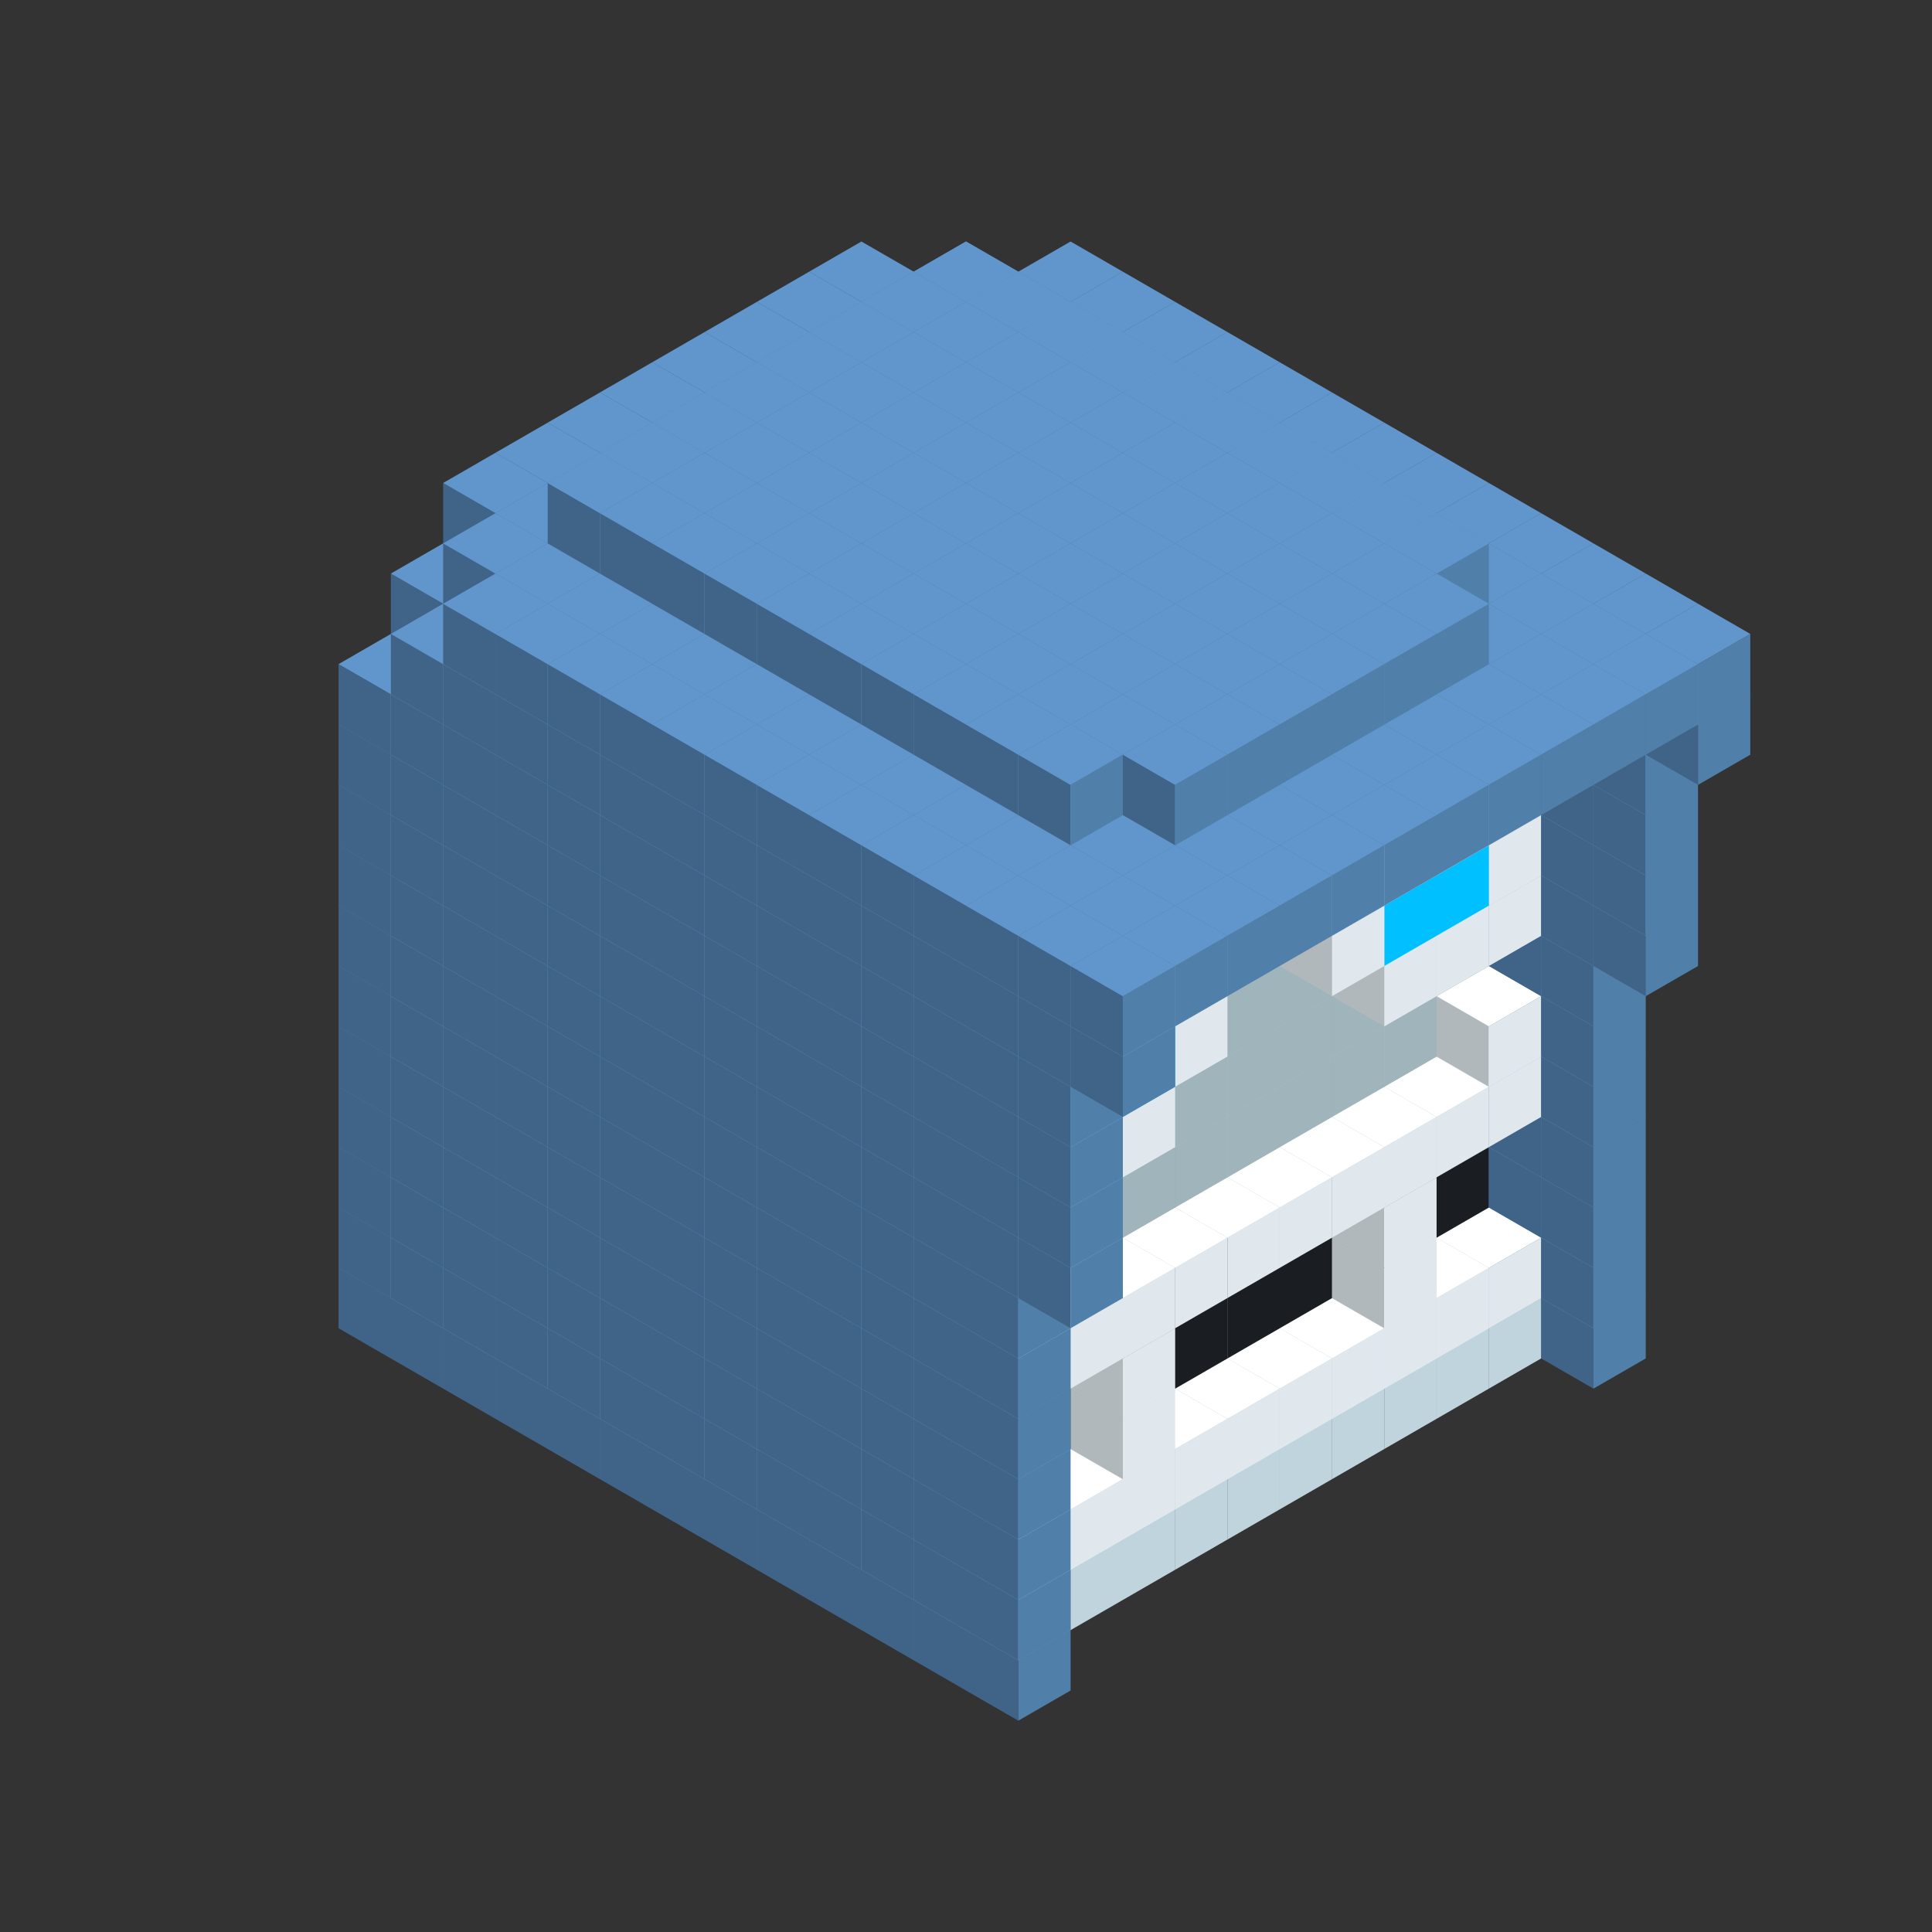 
<svg width='600' height='600' viewBox='4436371 5550000 3200000 3200000' xmlns='http://www.w3.org/2000/svg' xmlns:xlink='http://www.w3.org/1999/xlink'>
<rect x="4436371" y="5550000" width="3200000" height="3200000" fill="#333333" stroke="none"/>
<use xlink:href='#v-0x000001ac-6' transform='translate(1936371,3050000)'/>
<use xlink:href='#v-0x000001ac-6' transform='translate(983738,3600000)'/>
<use xlink:href='#v-0x000001ac-6' transform='translate(2022974,3100000)'/>
<use xlink:href='#v-0x000001ac-6' transform='translate(1070341,3650000)'/>
<use xlink:href='#v-0x000001ac-6' transform='translate(2109577,3150000)'/>
<use xlink:href='#v-0x000001ac-6' transform='translate(1156944,3700000)'/>
<use xlink:href='#v-0x000001ac-6' transform='translate(2196180,3200000)'/>
<use xlink:href='#v-0x000001ac-6' transform='translate(1243547,3750000)'/>
<use xlink:href='#v-0x000001ac-6' transform='translate(2282783,3250000)'/>
<use xlink:href='#v-0x000001ac-6' transform='translate(1330150,3800000)'/>
<use xlink:href='#v-0x000001ac-6' transform='translate(2369386,3300000)'/>
<use xlink:href='#v-0x000001ac-6' transform='translate(1416753,3850000)'/>
<use xlink:href='#v-0x000001ac-6' transform='translate(2455989,3350000)'/>
<use xlink:href='#v-0x000001ac-6' transform='translate(1503356,3900000)'/>
<use xlink:href='#v-0x000001ac-6' transform='translate(2542592,3400000)'/>
<use xlink:href='#v-0x000001ac-6' transform='translate(1589959,3950000)'/>
<use xlink:href='#v-0x000001ac-6' transform='translate(2629195,3450000)'/>
<use xlink:href='#v-0x000001ac-6' transform='translate(1676562,4000000)'/>
<use xlink:href='#v-0x000001ac-6' transform='translate(2715798,3500000)'/>
<use xlink:href='#v-0x000001ac-6' transform='translate(1763165,4050000)'/>
<use xlink:href='#v-0x000001ac-6' transform='translate(2802401,3550000)'/>
<use xlink:href='#v-0x000001ac-6' transform='translate(1849768,4100000)'/>
<use xlink:href='#v-0x000001ac-6' transform='translate(2889004,3600000)'/>
<use xlink:href='#v-0x000001ac-4' transform='translate(2802401,3650000)'/>
<use xlink:href='#v-0x000001ac-4' transform='translate(2715798,3700000)'/>
<use xlink:href='#v-0x000001ac-4' transform='translate(2629195,3750000)'/>
<use xlink:href='#v-0x000001ac-4' transform='translate(2542592,3800000)'/>
<use xlink:href='#v-0x000001ac-4' transform='translate(2455989,3850000)'/>
<use xlink:href='#v-0x000001ac-4' transform='translate(2369386,3900000)'/>
<use xlink:href='#v-0x000001ac-4' transform='translate(2282783,3950000)'/>
<use xlink:href='#v-0x000001ac-4' transform='translate(2196180,4000000)'/>
<use xlink:href='#v-0x000001ac-4' transform='translate(2109577,4050000)'/>
<use xlink:href='#v-0x000001ac-4' transform='translate(2022974,4100000)'/>
<use xlink:href='#v-0x000001ac-6' transform='translate(1936371,4150000)'/>
<use xlink:href='#v-0x000001ac-6' transform='translate(2975607,3650000)'/>
<use xlink:href='#v-0x000001ac-6' transform='translate(2022974,4200000)'/>
<use xlink:href='#v-0x000001ac-6' transform='translate(1936371,2950000)'/>
<use xlink:href='#v-0x000001ac-6' transform='translate(983738,3500000)'/>
<use xlink:href='#v-0x000001ac-6' transform='translate(2022974,3000000)'/>
<use xlink:href='#v-0x000001ac-6' transform='translate(1070341,3550000)'/>
<use xlink:href='#v-0x000001ac-6' transform='translate(2109577,3050000)'/>
<use xlink:href='#v-0x000001ac-6' transform='translate(1156944,3600000)'/>
<use xlink:href='#v-0x000001ac-6' transform='translate(2196180,3100000)'/>
<use xlink:href='#v-0x000001ac-6' transform='translate(1243547,3650000)'/>
<use xlink:href='#v-0x000001ac-6' transform='translate(2282783,3150000)'/>
<use xlink:href='#v-0x000001ac-6' transform='translate(1330150,3700000)'/>
<use xlink:href='#v-0x000001ac-6' transform='translate(2369386,3200000)'/>
<use xlink:href='#v-0x000001ac-6' transform='translate(1416753,3750000)'/>
<use xlink:href='#v-0x000001ac-6' transform='translate(2455989,3250000)'/>
<use xlink:href='#v-0x000001ac-6' transform='translate(1503356,3800000)'/>
<use xlink:href='#v-0x000001ac-6' transform='translate(2542592,3300000)'/>
<use xlink:href='#v-0x000001ac-6' transform='translate(1589959,3850000)'/>
<use xlink:href='#v-0x000001ac-6' transform='translate(2629195,3350000)'/>
<use xlink:href='#v-0x000001ac-6' transform='translate(1676562,3900000)'/>
<use xlink:href='#v-0x000001ac-6' transform='translate(2715798,3400000)'/>
<use xlink:href='#v-0x000001ac-6' transform='translate(1763165,3950000)'/>
<use xlink:href='#v-0x000001ac-6' transform='translate(2802401,3450000)'/>
<use xlink:href='#v-0x000001ac-2' transform='translate(2715798,3500000)'/>
<use xlink:href='#v-0x000001ac-2' transform='translate(2629195,3550000)'/>
<use xlink:href='#v-0x000001ac-2' transform='translate(2542592,3600000)'/>
<use xlink:href='#v-0x000001ac-2' transform='translate(2455989,3650000)'/>
<use xlink:href='#v-0x000001ac-2' transform='translate(2369386,3700000)'/>
<use xlink:href='#v-0x000001ac-2' transform='translate(2282783,3750000)'/>
<use xlink:href='#v-0x000001ac-2' transform='translate(2196180,3800000)'/>
<use xlink:href='#v-0x000001ac-2' transform='translate(2109577,3850000)'/>
<use xlink:href='#v-0x000001ac-2' transform='translate(2022974,3900000)'/>
<use xlink:href='#v-0x000001ac-2' transform='translate(1936371,3950000)'/>
<use xlink:href='#v-0x000001ac-6' transform='translate(1849768,4000000)'/>
<use xlink:href='#v-0x000001ac-6' transform='translate(2889004,3500000)'/>
<use xlink:href='#v-0x000001ac-1' transform='translate(2802401,3550000)'/>
<use xlink:href='#v-0x000001ac-1' transform='translate(2715798,3600000)'/>
<use xlink:href='#v-0x000001ac-1' transform='translate(2629195,3650000)'/>
<use xlink:href='#v-0x000001ac-1' transform='translate(2542592,3700000)'/>
<use xlink:href='#v-0x000001ac-1' transform='translate(2455989,3750000)'/>
<use xlink:href='#v-0x000001ac-1' transform='translate(2369386,3800000)'/>
<use xlink:href='#v-0x000001ac-1' transform='translate(2282783,3850000)'/>
<use xlink:href='#v-0x000001ac-1' transform='translate(2196180,3900000)'/>
<use xlink:href='#v-0x000001ac-1' transform='translate(2109577,3950000)'/>
<use xlink:href='#v-0x000001ac-1' transform='translate(2022974,4000000)'/>
<use xlink:href='#v-0x000001ac-6' transform='translate(1936371,4050000)'/>
<use xlink:href='#v-0x000001ac-6' transform='translate(2975607,3550000)'/>
<use xlink:href='#v-0x000001ac-6' transform='translate(2022974,4100000)'/>
<use xlink:href='#v-0x000001ac-6' transform='translate(1936371,2850000)'/>
<use xlink:href='#v-0x000001ac-6' transform='translate(983738,3400000)'/>
<use xlink:href='#v-0x000001ac-6' transform='translate(2022974,2900000)'/>
<use xlink:href='#v-0x000001ac-6' transform='translate(1070341,3450000)'/>
<use xlink:href='#v-0x000001ac-6' transform='translate(2109577,2950000)'/>
<use xlink:href='#v-0x000001ac-2' transform='translate(1243547,3450000)'/>
<use xlink:href='#v-0x000001ac-6' transform='translate(1156944,3500000)'/>
<use xlink:href='#v-0x000001ac-6' transform='translate(2196180,3000000)'/>
<use xlink:href='#v-0x000001ac-2' transform='translate(1330150,3500000)'/>
<use xlink:href='#v-0x000001ac-6' transform='translate(1243547,3550000)'/>
<use xlink:href='#v-0x000001ac-6' transform='translate(2282783,3050000)'/>
<use xlink:href='#v-0x000001ac-2' transform='translate(1416753,3550000)'/>
<use xlink:href='#v-0x000001ac-6' transform='translate(1330150,3600000)'/>
<use xlink:href='#v-0x000001ac-6' transform='translate(2369386,3100000)'/>
<use xlink:href='#v-0x000001ac-2' transform='translate(1503356,3600000)'/>
<use xlink:href='#v-0x000001ac-6' transform='translate(1416753,3650000)'/>
<use xlink:href='#v-0x000001ac-6' transform='translate(2455989,3150000)'/>
<use xlink:href='#v-0x000001ac-2' transform='translate(1589959,3650000)'/>
<use xlink:href='#v-0x000001ac-6' transform='translate(1503356,3700000)'/>
<use xlink:href='#v-0x000001ac-6' transform='translate(2542592,3200000)'/>
<use xlink:href='#v-0x000001ac-2' transform='translate(1676562,3700000)'/>
<use xlink:href='#v-0x000001ac-6' transform='translate(1589959,3750000)'/>
<use xlink:href='#v-0x000001ac-6' transform='translate(2629195,3250000)'/>
<use xlink:href='#v-0x000001ac-2' transform='translate(1763165,3750000)'/>
<use xlink:href='#v-0x000001ac-6' transform='translate(1676562,3800000)'/>
<use xlink:href='#v-0x000001ac-6' transform='translate(2715798,3300000)'/>
<use xlink:href='#v-0x000001ac-2' transform='translate(1849768,3800000)'/>
<use xlink:href='#v-0x000001ac-6' transform='translate(1763165,3850000)'/>
<use xlink:href='#v-0x000001ac-6' transform='translate(2802401,3350000)'/>
<use xlink:href='#v-0x000001ac-5' transform='translate(2715798,3400000)'/>
<use xlink:href='#v-0x000001ac-5' transform='translate(2629195,3450000)'/>
<use xlink:href='#v-0x000001ac-5' transform='translate(2542592,3500000)'/>
<use xlink:href='#v-0x000001ac-5' transform='translate(2455989,3550000)'/>
<use xlink:href='#v-0x000001ac-5' transform='translate(2369386,3600000)'/>
<use xlink:href='#v-0x000001ac-5' transform='translate(2282783,3650000)'/>
<use xlink:href='#v-0x000001ac-5' transform='translate(2196180,3700000)'/>
<use xlink:href='#v-0x000001ac-5' transform='translate(2109577,3750000)'/>
<use xlink:href='#v-0x000001ac-5' transform='translate(2022974,3800000)'/>
<use xlink:href='#v-0x000001ac-5' transform='translate(1936371,3850000)'/>
<use xlink:href='#v-0x000001ac-6' transform='translate(1849768,3900000)'/>
<use xlink:href='#v-0x000001ac-6' transform='translate(2889004,3400000)'/>
<use xlink:href='#v-0x000001ac-1' transform='translate(2629195,3550000)'/>
<use xlink:href='#v-0x000001ac-1' transform='translate(2196180,3800000)'/>
<use xlink:href='#v-0x000001ac-6' transform='translate(1936371,3950000)'/>
<use xlink:href='#v-0x000001ac-6' transform='translate(2975607,3450000)'/>
<use xlink:href='#v-0x000001ac-6' transform='translate(2022974,4000000)'/>
<use xlink:href='#v-0x000001ac-6' transform='translate(1936371,2750000)'/>
<use xlink:href='#v-0x000001ac-6' transform='translate(983738,3300000)'/>
<use xlink:href='#v-0x000001ac-6' transform='translate(2022974,2800000)'/>
<use xlink:href='#v-0x000001ac-6' transform='translate(1070341,3350000)'/>
<use xlink:href='#v-0x000001ac-6' transform='translate(2109577,2850000)'/>
<use xlink:href='#v-0x000001ac-2' transform='translate(1243547,3350000)'/>
<use xlink:href='#v-0x000001ac-6' transform='translate(1156944,3400000)'/>
<use xlink:href='#v-0x000001ac-6' transform='translate(2196180,2900000)'/>
<use xlink:href='#v-0x000001ac-2' transform='translate(1330150,3400000)'/>
<use xlink:href='#v-0x000001ac-6' transform='translate(1243547,3450000)'/>
<use xlink:href='#v-0x000001ac-6' transform='translate(2282783,2950000)'/>
<use xlink:href='#v-0x000001ac-2' transform='translate(1416753,3450000)'/>
<use xlink:href='#v-0x000001ac-6' transform='translate(1330150,3500000)'/>
<use xlink:href='#v-0x000001ac-6' transform='translate(2369386,3000000)'/>
<use xlink:href='#v-0x000001ac-2' transform='translate(1503356,3500000)'/>
<use xlink:href='#v-0x000001ac-6' transform='translate(1416753,3550000)'/>
<use xlink:href='#v-0x000001ac-6' transform='translate(2455989,3050000)'/>
<use xlink:href='#v-0x000001ac-2' transform='translate(1589959,3550000)'/>
<use xlink:href='#v-0x000001ac-6' transform='translate(1503356,3600000)'/>
<use xlink:href='#v-0x000001ac-6' transform='translate(2542592,3100000)'/>
<use xlink:href='#v-0x000001ac-2' transform='translate(1676562,3600000)'/>
<use xlink:href='#v-0x000001ac-6' transform='translate(1589959,3650000)'/>
<use xlink:href='#v-0x000001ac-6' transform='translate(2629195,3150000)'/>
<use xlink:href='#v-0x000001ac-2' transform='translate(1763165,3650000)'/>
<use xlink:href='#v-0x000001ac-6' transform='translate(1676562,3700000)'/>
<use xlink:href='#v-0x000001ac-6' transform='translate(2715798,3200000)'/>
<use xlink:href='#v-0x000001ac-2' transform='translate(1849768,3700000)'/>
<use xlink:href='#v-0x000001ac-6' transform='translate(1763165,3750000)'/>
<use xlink:href='#v-0x000001ac-6' transform='translate(2802401,3250000)'/>
<use xlink:href='#v-0x000001ac-5' transform='translate(2715798,3300000)'/>
<use xlink:href='#v-0x000001ac-5' transform='translate(2629195,3350000)'/>
<use xlink:href='#v-0x000001ac-5' transform='translate(2542592,3400000)'/>
<use xlink:href='#v-0x000001ac-5' transform='translate(2455989,3450000)'/>
<use xlink:href='#v-0x000001ac-5' transform='translate(2369386,3500000)'/>
<use xlink:href='#v-0x000001ac-5' transform='translate(2282783,3550000)'/>
<use xlink:href='#v-0x000001ac-5' transform='translate(2196180,3600000)'/>
<use xlink:href='#v-0x000001ac-5' transform='translate(2109577,3650000)'/>
<use xlink:href='#v-0x000001ac-5' transform='translate(2022974,3700000)'/>
<use xlink:href='#v-0x000001ac-5' transform='translate(1936371,3750000)'/>
<use xlink:href='#v-0x000001ac-6' transform='translate(1849768,3800000)'/>
<use xlink:href='#v-0x000001ac-6' transform='translate(2889004,3300000)'/>
<use xlink:href='#v-0x000001ac-1' transform='translate(2629195,3450000)'/>
<use xlink:href='#v-0x000001ac-1' transform='translate(2196180,3700000)'/>
<use xlink:href='#v-0x000001ac-6' transform='translate(1936371,3850000)'/>
<use xlink:href='#v-0x000001ac-6' transform='translate(2975607,3350000)'/>
<use xlink:href='#v-0x000001ac-6' transform='translate(2022974,3900000)'/>
<use xlink:href='#v-0x000001ac-6' transform='translate(1936371,2650000)'/>
<use xlink:href='#v-0x000001ac-6' transform='translate(983738,3200000)'/>
<use xlink:href='#v-0x000001ac-6' transform='translate(2022974,2700000)'/>
<use xlink:href='#v-0x000001ac-6' transform='translate(1070341,3250000)'/>
<use xlink:href='#v-0x000001ac-6' transform='translate(2109577,2750000)'/>
<use xlink:href='#v-0x000001ac-2' transform='translate(1243547,3250000)'/>
<use xlink:href='#v-0x000001ac-6' transform='translate(1156944,3300000)'/>
<use xlink:href='#v-0x000001ac-6' transform='translate(2196180,2800000)'/>
<use xlink:href='#v-0x000001ac-2' transform='translate(1330150,3300000)'/>
<use xlink:href='#v-0x000001ac-6' transform='translate(1243547,3350000)'/>
<use xlink:href='#v-0x000001ac-6' transform='translate(2282783,2850000)'/>
<use xlink:href='#v-0x000001ac-2' transform='translate(1416753,3350000)'/>
<use xlink:href='#v-0x000001ac-6' transform='translate(1330150,3400000)'/>
<use xlink:href='#v-0x000001ac-6' transform='translate(2369386,2900000)'/>
<use xlink:href='#v-0x000001ac-2' transform='translate(1503356,3400000)'/>
<use xlink:href='#v-0x000001ac-6' transform='translate(1416753,3450000)'/>
<use xlink:href='#v-0x000001ac-6' transform='translate(2455989,2950000)'/>
<use xlink:href='#v-0x000001ac-2' transform='translate(1589959,3450000)'/>
<use xlink:href='#v-0x000001ac-6' transform='translate(1503356,3500000)'/>
<use xlink:href='#v-0x000001ac-6' transform='translate(2542592,3000000)'/>
<use xlink:href='#v-0x000001ac-2' transform='translate(1676562,3500000)'/>
<use xlink:href='#v-0x000001ac-6' transform='translate(1589959,3550000)'/>
<use xlink:href='#v-0x000001ac-6' transform='translate(2629195,3050000)'/>
<use xlink:href='#v-0x000001ac-2' transform='translate(1763165,3550000)'/>
<use xlink:href='#v-0x000001ac-6' transform='translate(1676562,3600000)'/>
<use xlink:href='#v-0x000001ac-6' transform='translate(2715798,3100000)'/>
<use xlink:href='#v-0x000001ac-2' transform='translate(1849768,3600000)'/>
<use xlink:href='#v-0x000001ac-6' transform='translate(1763165,3650000)'/>
<use xlink:href='#v-0x000001ac-6' transform='translate(2802401,3150000)'/>
<use xlink:href='#v-0x000001ac-2' transform='translate(2715798,3200000)'/>
<use xlink:href='#v-0x000001ac-2' transform='translate(2629195,3250000)'/>
<use xlink:href='#v-0x000001ac-2' transform='translate(2542592,3300000)'/>
<use xlink:href='#v-0x000001ac-2' transform='translate(2455989,3350000)'/>
<use xlink:href='#v-0x000001ac-2' transform='translate(2369386,3400000)'/>
<use xlink:href='#v-0x000001ac-2' transform='translate(2282783,3450000)'/>
<use xlink:href='#v-0x000001ac-2' transform='translate(2196180,3500000)'/>
<use xlink:href='#v-0x000001ac-2' transform='translate(2109577,3550000)'/>
<use xlink:href='#v-0x000001ac-2' transform='translate(2022974,3600000)'/>
<use xlink:href='#v-0x000001ac-2' transform='translate(1936371,3650000)'/>
<use xlink:href='#v-0x000001ac-6' transform='translate(1849768,3700000)'/>
<use xlink:href='#v-0x000001ac-6' transform='translate(2889004,3200000)'/>
<use xlink:href='#v-0x000001ac-1' transform='translate(2802401,3250000)'/>
<use xlink:href='#v-0x000001ac-1' transform='translate(2715798,3300000)'/>
<use xlink:href='#v-0x000001ac-1' transform='translate(2629195,3350000)'/>
<use xlink:href='#v-0x000001ac-1' transform='translate(2542592,3400000)'/>
<use xlink:href='#v-0x000001ac-1' transform='translate(2455989,3450000)'/>
<use xlink:href='#v-0x000001ac-1' transform='translate(2369386,3500000)'/>
<use xlink:href='#v-0x000001ac-1' transform='translate(2282783,3550000)'/>
<use xlink:href='#v-0x000001ac-1' transform='translate(2196180,3600000)'/>
<use xlink:href='#v-0x000001ac-1' transform='translate(2109577,3650000)'/>
<use xlink:href='#v-0x000001ac-1' transform='translate(2022974,3700000)'/>
<use xlink:href='#v-0x000001ac-6' transform='translate(1936371,3750000)'/>
<use xlink:href='#v-0x000001ac-6' transform='translate(2975607,3250000)'/>
<use xlink:href='#v-0x000001ac-6' transform='translate(2022974,3800000)'/>
<use xlink:href='#v-0x000001ac-6' transform='translate(1936371,2550000)'/>
<use xlink:href='#v-0x000001ac-6' transform='translate(983738,3100000)'/>
<use xlink:href='#v-0x000001ac-6' transform='translate(2022974,2600000)'/>
<use xlink:href='#v-0x000001ac-6' transform='translate(1070341,3150000)'/>
<use xlink:href='#v-0x000001ac-6' transform='translate(2109577,2650000)'/>
<use xlink:href='#v-0x000001ac-2' transform='translate(1243547,3150000)'/>
<use xlink:href='#v-0x000001ac-6' transform='translate(1156944,3200000)'/>
<use xlink:href='#v-0x000001ac-6' transform='translate(2196180,2700000)'/>
<use xlink:href='#v-0x000001ac-2' transform='translate(1330150,3200000)'/>
<use xlink:href='#v-0x000001ac-6' transform='translate(1243547,3250000)'/>
<use xlink:href='#v-0x000001ac-6' transform='translate(2282783,2750000)'/>
<use xlink:href='#v-0x000001ac-2' transform='translate(1416753,3250000)'/>
<use xlink:href='#v-0x000001ac-6' transform='translate(1330150,3300000)'/>
<use xlink:href='#v-0x000001ac-6' transform='translate(2369386,2800000)'/>
<use xlink:href='#v-0x000001ac-2' transform='translate(1503356,3300000)'/>
<use xlink:href='#v-0x000001ac-6' transform='translate(1416753,3350000)'/>
<use xlink:href='#v-0x000001ac-6' transform='translate(2455989,2850000)'/>
<use xlink:href='#v-0x000001ac-2' transform='translate(1589959,3350000)'/>
<use xlink:href='#v-0x000001ac-6' transform='translate(1503356,3400000)'/>
<use xlink:href='#v-0x000001ac-6' transform='translate(2542592,2900000)'/>
<use xlink:href='#v-0x000001ac-2' transform='translate(1676562,3400000)'/>
<use xlink:href='#v-0x000001ac-6' transform='translate(1589959,3450000)'/>
<use xlink:href='#v-0x000001ac-6' transform='translate(2629195,2950000)'/>
<use xlink:href='#v-0x000001ac-2' transform='translate(1763165,3450000)'/>
<use xlink:href='#v-0x000001ac-6' transform='translate(1676562,3500000)'/>
<use xlink:href='#v-0x000001ac-6' transform='translate(2715798,3000000)'/>
<use xlink:href='#v-0x000001ac-2' transform='translate(1849768,3500000)'/>
<use xlink:href='#v-0x000001ac-6' transform='translate(1763165,3550000)'/>
<use xlink:href='#v-0x000001ac-6' transform='translate(2802401,3050000)'/>
<use xlink:href='#v-0x000001ac-2' transform='translate(2715798,3100000)'/>
<use xlink:href='#v-0x000001ac-2' transform='translate(2629195,3150000)'/>
<use xlink:href='#v-0x000001ac-2' transform='translate(2542592,3200000)'/>
<use xlink:href='#v-0x000001ac-2' transform='translate(2455989,3250000)'/>
<use xlink:href='#v-0x000001ac-2' transform='translate(2369386,3300000)'/>
<use xlink:href='#v-0x000001ac-2' transform='translate(2282783,3350000)'/>
<use xlink:href='#v-0x000001ac-2' transform='translate(2196180,3400000)'/>
<use xlink:href='#v-0x000001ac-2' transform='translate(2109577,3450000)'/>
<use xlink:href='#v-0x000001ac-2' transform='translate(2022974,3500000)'/>
<use xlink:href='#v-0x000001ac-2' transform='translate(1936371,3550000)'/>
<use xlink:href='#v-0x000001ac-6' transform='translate(1849768,3600000)'/>
<use xlink:href='#v-0x000001ac-6' transform='translate(2889004,3100000)'/>
<use xlink:href='#v-0x000001ac-1' transform='translate(2802401,3150000)'/>
<use xlink:href='#v-0x000001ac-1' transform='translate(2022974,3600000)'/>
<use xlink:href='#v-0x000001ac-6' transform='translate(1936371,3650000)'/>
<use xlink:href='#v-0x000001ac-6' transform='translate(2975607,3150000)'/>
<use xlink:href='#v-0x000001ac-6' transform='translate(2022974,3700000)'/>
<use xlink:href='#v-0x000001ac-6' transform='translate(1936371,2450000)'/>
<use xlink:href='#v-0x000001ac-6' transform='translate(983738,3000000)'/>
<use xlink:href='#v-0x000001ac-6' transform='translate(2022974,2500000)'/>
<use xlink:href='#v-0x000001ac-6' transform='translate(1070341,3050000)'/>
<use xlink:href='#v-0x000001ac-6' transform='translate(2109577,2550000)'/>
<use xlink:href='#v-0x000001ac-2' transform='translate(1243547,3050000)'/>
<use xlink:href='#v-0x000001ac-6' transform='translate(1156944,3100000)'/>
<use xlink:href='#v-0x000001ac-6' transform='translate(2196180,2600000)'/>
<use xlink:href='#v-0x000001ac-2' transform='translate(1330150,3100000)'/>
<use xlink:href='#v-0x000001ac-6' transform='translate(1243547,3150000)'/>
<use xlink:href='#v-0x000001ac-6' transform='translate(2282783,2650000)'/>
<use xlink:href='#v-0x000001ac-2' transform='translate(1416753,3150000)'/>
<use xlink:href='#v-0x000001ac-6' transform='translate(1330150,3200000)'/>
<use xlink:href='#v-0x000001ac-6' transform='translate(2369386,2700000)'/>
<use xlink:href='#v-0x000001ac-2' transform='translate(1503356,3200000)'/>
<use xlink:href='#v-0x000001ac-6' transform='translate(1416753,3250000)'/>
<use xlink:href='#v-0x000001ac-6' transform='translate(2455989,2750000)'/>
<use xlink:href='#v-0x000001ac-2' transform='translate(1589959,3250000)'/>
<use xlink:href='#v-0x000001ac-6' transform='translate(1503356,3300000)'/>
<use xlink:href='#v-0x000001ac-6' transform='translate(2542592,2800000)'/>
<use xlink:href='#v-0x000001ac-2' transform='translate(1676562,3300000)'/>
<use xlink:href='#v-0x000001ac-6' transform='translate(1589959,3350000)'/>
<use xlink:href='#v-0x000001ac-6' transform='translate(2629195,2850000)'/>
<use xlink:href='#v-0x000001ac-2' transform='translate(1763165,3350000)'/>
<use xlink:href='#v-0x000001ac-6' transform='translate(1676562,3400000)'/>
<use xlink:href='#v-0x000001ac-6' transform='translate(2715798,2900000)'/>
<use xlink:href='#v-0x000001ac-2' transform='translate(1849768,3400000)'/>
<use xlink:href='#v-0x000001ac-6' transform='translate(1763165,3450000)'/>
<use xlink:href='#v-0x000001ac-6' transform='translate(2802401,2950000)'/>
<use xlink:href='#v-0x000001ac-2' transform='translate(2715798,3000000)'/>
<use xlink:href='#v-0x000001ac-2' transform='translate(2629195,3050000)'/>
<use xlink:href='#v-0x000001ac-2' transform='translate(2542592,3100000)'/>
<use xlink:href='#v-0x000001ac-2' transform='translate(2455989,3150000)'/>
<use xlink:href='#v-0x000001ac-2' transform='translate(2369386,3200000)'/>
<use xlink:href='#v-0x000001ac-2' transform='translate(2282783,3250000)'/>
<use xlink:href='#v-0x000001ac-2' transform='translate(2196180,3300000)'/>
<use xlink:href='#v-0x000001ac-2' transform='translate(2109577,3350000)'/>
<use xlink:href='#v-0x000001ac-2' transform='translate(2022974,3400000)'/>
<use xlink:href='#v-0x000001ac-2' transform='translate(1936371,3450000)'/>
<use xlink:href='#v-0x000001ac-6' transform='translate(1849768,3500000)'/>
<use xlink:href='#v-0x000001ac-6' transform='translate(2889004,3000000)'/>
<use xlink:href='#v-0x000001ac-6' transform='translate(1936371,3550000)'/>
<use xlink:href='#v-0x000001ac-6' transform='translate(2975607,3050000)'/>
<use xlink:href='#v-0x000001ac-6' transform='translate(2022974,3600000)'/>
<use xlink:href='#v-0x000001ac-6' transform='translate(1936371,2350000)'/>
<use xlink:href='#v-0x000001ac-6' transform='translate(983738,2900000)'/>
<use xlink:href='#v-0x000001ac-6' transform='translate(2022974,2400000)'/>
<use xlink:href='#v-0x000001ac-6' transform='translate(1070341,2950000)'/>
<use xlink:href='#v-0x000001ac-6' transform='translate(2109577,2450000)'/>
<use xlink:href='#v-0x000001ac-2' transform='translate(1243547,2950000)'/>
<use xlink:href='#v-0x000001ac-6' transform='translate(1156944,3000000)'/>
<use xlink:href='#v-0x000001ac-6' transform='translate(2196180,2500000)'/>
<use xlink:href='#v-0x000001ac-2' transform='translate(1330150,3000000)'/>
<use xlink:href='#v-0x000001ac-6' transform='translate(1243547,3050000)'/>
<use xlink:href='#v-0x000001ac-6' transform='translate(2282783,2550000)'/>
<use xlink:href='#v-0x000001ac-2' transform='translate(1416753,3050000)'/>
<use xlink:href='#v-0x000001ac-6' transform='translate(1330150,3100000)'/>
<use xlink:href='#v-0x000001ac-6' transform='translate(2369386,2600000)'/>
<use xlink:href='#v-0x000001ac-2' transform='translate(1503356,3100000)'/>
<use xlink:href='#v-0x000001ac-6' transform='translate(1416753,3150000)'/>
<use xlink:href='#v-0x000001ac-6' transform='translate(2455989,2650000)'/>
<use xlink:href='#v-0x000001ac-2' transform='translate(1589959,3150000)'/>
<use xlink:href='#v-0x000001ac-6' transform='translate(1503356,3200000)'/>
<use xlink:href='#v-0x000001ac-6' transform='translate(2542592,2700000)'/>
<use xlink:href='#v-0x000001ac-2' transform='translate(1676562,3200000)'/>
<use xlink:href='#v-0x000001ac-6' transform='translate(1589959,3250000)'/>
<use xlink:href='#v-0x000001ac-6' transform='translate(2629195,2750000)'/>
<use xlink:href='#v-0x000001ac-2' transform='translate(1763165,3250000)'/>
<use xlink:href='#v-0x000001ac-6' transform='translate(1676562,3300000)'/>
<use xlink:href='#v-0x000001ac-6' transform='translate(2715798,2800000)'/>
<use xlink:href='#v-0x000001ac-2' transform='translate(1849768,3300000)'/>
<use xlink:href='#v-0x000001ac-6' transform='translate(1763165,3350000)'/>
<use xlink:href='#v-0x000001ac-6' transform='translate(2802401,2850000)'/>
<use xlink:href='#v-0x000001ac-2' transform='translate(2715798,2900000)'/>
<use xlink:href='#v-0x000001ac-2' transform='translate(2629195,2950000)'/>
<use xlink:href='#v-0x000001ac-2' transform='translate(2542592,3000000)'/>
<use xlink:href='#v-0x000001ac-2' transform='translate(2455989,3050000)'/>
<use xlink:href='#v-0x000001ac-2' transform='translate(2369386,3100000)'/>
<use xlink:href='#v-0x000001ac-2' transform='translate(2282783,3150000)'/>
<use xlink:href='#v-0x000001ac-2' transform='translate(2196180,3200000)'/>
<use xlink:href='#v-0x000001ac-2' transform='translate(2109577,3250000)'/>
<use xlink:href='#v-0x000001ac-2' transform='translate(2022974,3300000)'/>
<use xlink:href='#v-0x000001ac-2' transform='translate(1936371,3350000)'/>
<use xlink:href='#v-0x000001ac-6' transform='translate(1849768,3400000)'/>
<use xlink:href='#v-0x000001ac-6' transform='translate(2889004,2900000)'/>
<use xlink:href='#v-0x000001ac-1' transform='translate(2802401,2950000)'/>
<use xlink:href='#v-0x000001ac-1' transform='translate(2715798,3000000)'/>
<use xlink:href='#v-0x000001ac-1' transform='translate(2629195,3050000)'/>
<use xlink:href='#v-0x000001ac-1' transform='translate(2196180,3300000)'/>
<use xlink:href='#v-0x000001ac-1' transform='translate(2109577,3350000)'/>
<use xlink:href='#v-0x000001ac-1' transform='translate(2022974,3400000)'/>
<use xlink:href='#v-0x000001ac-6' transform='translate(1936371,3450000)'/>
<use xlink:href='#v-0x000001ac-6' transform='translate(2975607,2950000)'/>
<use xlink:href='#v-0x000001ac-6' transform='translate(2022974,3500000)'/>
<use xlink:href='#v-0x000001ac-6' transform='translate(3062210,3000000)'/>
<use xlink:href='#v-0x000001ac-6' transform='translate(2109577,3550000)'/>
<use xlink:href='#v-0x000001ac-6' transform='translate(1936371,2250000)'/>
<use xlink:href='#v-0x000001ac-6' transform='translate(983738,2800000)'/>
<use xlink:href='#v-0x000001ac-6' transform='translate(2022974,2300000)'/>
<use xlink:href='#v-0x000001ac-6' transform='translate(1070341,2850000)'/>
<use xlink:href='#v-0x000001ac-6' transform='translate(2109577,2350000)'/>
<use xlink:href='#v-0x000001ac-2' transform='translate(1243547,2850000)'/>
<use xlink:href='#v-0x000001ac-6' transform='translate(1156944,2900000)'/>
<use xlink:href='#v-0x000001ac-6' transform='translate(2196180,2400000)'/>
<use xlink:href='#v-0x000001ac-2' transform='translate(1330150,2900000)'/>
<use xlink:href='#v-0x000001ac-6' transform='translate(1243547,2950000)'/>
<use xlink:href='#v-0x000001ac-6' transform='translate(2282783,2450000)'/>
<use xlink:href='#v-0x000001ac-2' transform='translate(1416753,2950000)'/>
<use xlink:href='#v-0x000001ac-6' transform='translate(1330150,3000000)'/>
<use xlink:href='#v-0x000001ac-6' transform='translate(2369386,2500000)'/>
<use xlink:href='#v-0x000001ac-2' transform='translate(1503356,3000000)'/>
<use xlink:href='#v-0x000001ac-6' transform='translate(1416753,3050000)'/>
<use xlink:href='#v-0x000001ac-6' transform='translate(2455989,2550000)'/>
<use xlink:href='#v-0x000001ac-2' transform='translate(1589959,3050000)'/>
<use xlink:href='#v-0x000001ac-6' transform='translate(1503356,3100000)'/>
<use xlink:href='#v-0x000001ac-6' transform='translate(2542592,2600000)'/>
<use xlink:href='#v-0x000001ac-2' transform='translate(1676562,3100000)'/>
<use xlink:href='#v-0x000001ac-6' transform='translate(1589959,3150000)'/>
<use xlink:href='#v-0x000001ac-6' transform='translate(2629195,2650000)'/>
<use xlink:href='#v-0x000001ac-2' transform='translate(1763165,3150000)'/>
<use xlink:href='#v-0x000001ac-6' transform='translate(1676562,3200000)'/>
<use xlink:href='#v-0x000001ac-6' transform='translate(2715798,2700000)'/>
<use xlink:href='#v-0x000001ac-2' transform='translate(1849768,3200000)'/>
<use xlink:href='#v-0x000001ac-6' transform='translate(1763165,3250000)'/>
<use xlink:href='#v-0x000001ac-6' transform='translate(2802401,2750000)'/>
<use xlink:href='#v-0x000001ac-2' transform='translate(2715798,2800000)'/>
<use xlink:href='#v-0x000001ac-2' transform='translate(2629195,2850000)'/>
<use xlink:href='#v-0x000001ac-2' transform='translate(2542592,2900000)'/>
<use xlink:href='#v-0x000001ac-2' transform='translate(2455989,2950000)'/>
<use xlink:href='#v-0x000001ac-2' transform='translate(2369386,3000000)'/>
<use xlink:href='#v-0x000001ac-2' transform='translate(2282783,3050000)'/>
<use xlink:href='#v-0x000001ac-2' transform='translate(2196180,3100000)'/>
<use xlink:href='#v-0x000001ac-2' transform='translate(2109577,3150000)'/>
<use xlink:href='#v-0x000001ac-2' transform='translate(2022974,3200000)'/>
<use xlink:href='#v-0x000001ac-2' transform='translate(1936371,3250000)'/>
<use xlink:href='#v-0x000001ac-6' transform='translate(1849768,3300000)'/>
<use xlink:href='#v-0x000001ac-6' transform='translate(2889004,2800000)'/>
<use xlink:href='#v-0x000001ac-1' transform='translate(2802401,2850000)'/>
<use xlink:href='#v-0x000001ac-3' transform='translate(2715798,2900000)'/>
<use xlink:href='#v-0x000001ac-3' transform='translate(2629195,2950000)'/>
<use xlink:href='#v-0x000001ac-1' transform='translate(2542592,3000000)'/>
<use xlink:href='#v-0x000001ac-1' transform='translate(2282783,3150000)'/>
<use xlink:href='#v-0x000001ac-3' transform='translate(2196180,3200000)'/>
<use xlink:href='#v-0x000001ac-3' transform='translate(2109577,3250000)'/>
<use xlink:href='#v-0x000001ac-1' transform='translate(2022974,3300000)'/>
<use xlink:href='#v-0x000001ac-6' transform='translate(1936371,3350000)'/>
<use xlink:href='#v-0x000001ac-6' transform='translate(2975607,2850000)'/>
<use xlink:href='#v-0x000001ac-6' transform='translate(2022974,3400000)'/>
<use xlink:href='#v-0x000001ac-6' transform='translate(3062210,2900000)'/>
<use xlink:href='#v-0x000001ac-6' transform='translate(2109577,3450000)'/>
<use xlink:href='#v-0x000001ac-6' transform='translate(1936371,2150000)'/>
<use xlink:href='#v-0x000001ac-6' transform='translate(983738,2700000)'/>
<use xlink:href='#v-0x000001ac-6' transform='translate(2022974,2200000)'/>
<use xlink:href='#v-0x000001ac-6' transform='translate(1070341,2750000)'/>
<use xlink:href='#v-0x000001ac-6' transform='translate(2109577,2250000)'/>
<use xlink:href='#v-0x000001ac-2' transform='translate(1243547,2750000)'/>
<use xlink:href='#v-0x000001ac-6' transform='translate(1156944,2800000)'/>
<use xlink:href='#v-0x000001ac-6' transform='translate(2196180,2300000)'/>
<use xlink:href='#v-0x000001ac-2' transform='translate(1330150,2800000)'/>
<use xlink:href='#v-0x000001ac-6' transform='translate(1243547,2850000)'/>
<use xlink:href='#v-0x000001ac-6' transform='translate(2282783,2350000)'/>
<use xlink:href='#v-0x000001ac-2' transform='translate(1416753,2850000)'/>
<use xlink:href='#v-0x000001ac-6' transform='translate(1330150,2900000)'/>
<use xlink:href='#v-0x000001ac-6' transform='translate(2369386,2400000)'/>
<use xlink:href='#v-0x000001ac-2' transform='translate(1503356,2900000)'/>
<use xlink:href='#v-0x000001ac-6' transform='translate(1416753,2950000)'/>
<use xlink:href='#v-0x000001ac-6' transform='translate(2455989,2450000)'/>
<use xlink:href='#v-0x000001ac-2' transform='translate(1589959,2950000)'/>
<use xlink:href='#v-0x000001ac-6' transform='translate(1503356,3000000)'/>
<use xlink:href='#v-0x000001ac-6' transform='translate(2542592,2500000)'/>
<use xlink:href='#v-0x000001ac-2' transform='translate(1676562,3000000)'/>
<use xlink:href='#v-0x000001ac-6' transform='translate(1589959,3050000)'/>
<use xlink:href='#v-0x000001ac-6' transform='translate(2629195,2550000)'/>
<use xlink:href='#v-0x000001ac-2' transform='translate(1763165,3050000)'/>
<use xlink:href='#v-0x000001ac-6' transform='translate(1676562,3100000)'/>
<use xlink:href='#v-0x000001ac-6' transform='translate(2715798,2600000)'/>
<use xlink:href='#v-0x000001ac-2' transform='translate(1849768,3100000)'/>
<use xlink:href='#v-0x000001ac-6' transform='translate(1763165,3150000)'/>
<use xlink:href='#v-0x000001ac-6' transform='translate(2802401,2650000)'/>
<use xlink:href='#v-0x000001ac-2' transform='translate(2715798,2700000)'/>
<use xlink:href='#v-0x000001ac-2' transform='translate(2629195,2750000)'/>
<use xlink:href='#v-0x000001ac-2' transform='translate(2542592,2800000)'/>
<use xlink:href='#v-0x000001ac-2' transform='translate(2455989,2850000)'/>
<use xlink:href='#v-0x000001ac-2' transform='translate(2369386,2900000)'/>
<use xlink:href='#v-0x000001ac-2' transform='translate(2282783,2950000)'/>
<use xlink:href='#v-0x000001ac-2' transform='translate(2196180,3000000)'/>
<use xlink:href='#v-0x000001ac-2' transform='translate(2109577,3050000)'/>
<use xlink:href='#v-0x000001ac-2' transform='translate(2022974,3100000)'/>
<use xlink:href='#v-0x000001ac-2' transform='translate(1936371,3150000)'/>
<use xlink:href='#v-0x000001ac-6' transform='translate(1849768,3200000)'/>
<use xlink:href='#v-0x000001ac-6' transform='translate(2889004,2700000)'/>
<use xlink:href='#v-0x000001ac-1' transform='translate(2802401,2750000)'/>
<use xlink:href='#v-0x000001ac-1' transform='translate(2715798,2800000)'/>
<use xlink:href='#v-0x000001ac-1' transform='translate(2629195,2850000)'/>
<use xlink:href='#v-0x000001ac-1' transform='translate(2196180,3100000)'/>
<use xlink:href='#v-0x000001ac-1' transform='translate(2109577,3150000)'/>
<use xlink:href='#v-0x000001ac-1' transform='translate(2022974,3200000)'/>
<use xlink:href='#v-0x000001ac-6' transform='translate(1936371,3250000)'/>
<use xlink:href='#v-0x000001ac-6' transform='translate(2975607,2750000)'/>
<use xlink:href='#v-0x000001ac-6' transform='translate(2022974,3300000)'/>
<use xlink:href='#v-0x000001ac-6' transform='translate(3062210,2800000)'/>
<use xlink:href='#v-0x000001ac-6' transform='translate(2109577,3350000)'/>
<use xlink:href='#v-0x000001ac-6' transform='translate(1936371,2050000)'/>
<use xlink:href='#v-0x000001ac-6' transform='translate(983738,2600000)'/>
<use xlink:href='#v-0x000001ac-6' transform='translate(2022974,2100000)'/>
<use xlink:href='#v-0x000001ac-6' transform='translate(1070341,2650000)'/>
<use xlink:href='#v-0x000001ac-6' transform='translate(2109577,2150000)'/>
<use xlink:href='#v-0x000001ac-6' transform='translate(1156944,2700000)'/>
<use xlink:href='#v-0x000001ac-6' transform='translate(2196180,2200000)'/>
<use xlink:href='#v-0x000001ac-6' transform='translate(1243547,2750000)'/>
<use xlink:href='#v-0x000001ac-6' transform='translate(2282783,2250000)'/>
<use xlink:href='#v-0x000001ac-6' transform='translate(1330150,2800000)'/>
<use xlink:href='#v-0x000001ac-6' transform='translate(2369386,2300000)'/>
<use xlink:href='#v-0x000001ac-6' transform='translate(1416753,2850000)'/>
<use xlink:href='#v-0x000001ac-6' transform='translate(2455989,2350000)'/>
<use xlink:href='#v-0x000001ac-6' transform='translate(1503356,2900000)'/>
<use xlink:href='#v-0x000001ac-6' transform='translate(2542592,2400000)'/>
<use xlink:href='#v-0x000001ac-6' transform='translate(1589959,2950000)'/>
<use xlink:href='#v-0x000001ac-6' transform='translate(2629195,2450000)'/>
<use xlink:href='#v-0x000001ac-6' transform='translate(1676562,3000000)'/>
<use xlink:href='#v-0x000001ac-6' transform='translate(2715798,2500000)'/>
<use xlink:href='#v-0x000001ac-6' transform='translate(1763165,3050000)'/>
<use xlink:href='#v-0x000001ac-6' transform='translate(2802401,2550000)'/>
<use xlink:href='#v-0x000001ac-2' transform='translate(2715798,2600000)'/>
<use xlink:href='#v-0x000001ac-2' transform='translate(2629195,2650000)'/>
<use xlink:href='#v-0x000001ac-2' transform='translate(2542592,2700000)'/>
<use xlink:href='#v-0x000001ac-2' transform='translate(2455989,2750000)'/>
<use xlink:href='#v-0x000001ac-2' transform='translate(2369386,2800000)'/>
<use xlink:href='#v-0x000001ac-2' transform='translate(2282783,2850000)'/>
<use xlink:href='#v-0x000001ac-2' transform='translate(2196180,2900000)'/>
<use xlink:href='#v-0x000001ac-2' transform='translate(2109577,2950000)'/>
<use xlink:href='#v-0x000001ac-2' transform='translate(2022974,3000000)'/>
<use xlink:href='#v-0x000001ac-2' transform='translate(1936371,3050000)'/>
<use xlink:href='#v-0x000001ac-6' transform='translate(1849768,3100000)'/>
<use xlink:href='#v-0x000001ac-6' transform='translate(2889004,2600000)'/>
<use xlink:href='#v-0x000001ac-6' transform='translate(1936371,3150000)'/>
<use xlink:href='#v-0x000001ac-6' transform='translate(2975607,2650000)'/>
<use xlink:href='#v-0x000001ac-6' transform='translate(2022974,3200000)'/>
<use xlink:href='#v-0x000001ac-6' transform='translate(3062210,2700000)'/>
<use xlink:href='#v-0x000001ac-6' transform='translate(2109577,3250000)'/>
<use xlink:href='#v-0x000001ac-6' transform='translate(1849768,2000000)'/>
<use xlink:href='#v-0x000001ac-6' transform='translate(1763165,2050000)'/>
<use xlink:href='#v-0x000001ac-6' transform='translate(1676562,2100000)'/>
<use xlink:href='#v-0x000001ac-6' transform='translate(1589959,2150000)'/>
<use xlink:href='#v-0x000001ac-6' transform='translate(1503356,2200000)'/>
<use xlink:href='#v-0x000001ac-6' transform='translate(1416753,2250000)'/>
<use xlink:href='#v-0x000001ac-6' transform='translate(1330150,2300000)'/>
<use xlink:href='#v-0x000001ac-6' transform='translate(1243547,2350000)'/>
<use xlink:href='#v-0x000001ac-6' transform='translate(1156944,2400000)'/>
<use xlink:href='#v-0x000001ac-6' transform='translate(1070341,2450000)'/>
<use xlink:href='#v-0x000001ac-6' transform='translate(2022974,2000000)'/>
<use xlink:href='#v-0x000001ac-1' transform='translate(1936371,2050000)'/>
<use xlink:href='#v-0x000001ac-1' transform='translate(1849768,2100000)'/>
<use xlink:href='#v-0x000001ac-1' transform='translate(1763165,2150000)'/>
<use xlink:href='#v-0x000001ac-1' transform='translate(1676562,2200000)'/>
<use xlink:href='#v-0x000001ac-1' transform='translate(1589959,2250000)'/>
<use xlink:href='#v-0x000001ac-1' transform='translate(1503356,2300000)'/>
<use xlink:href='#v-0x000001ac-1' transform='translate(1416753,2350000)'/>
<use xlink:href='#v-0x000001ac-1' transform='translate(1330150,2400000)'/>
<use xlink:href='#v-0x000001ac-1' transform='translate(1243547,2450000)'/>
<use xlink:href='#v-0x000001ac-1' transform='translate(1156944,2500000)'/>
<use xlink:href='#v-0x000001ac-6' transform='translate(1070341,2550000)'/>
<use xlink:href='#v-0x000001ac-6' transform='translate(2109577,2050000)'/>
<use xlink:href='#v-0x000001ac-1' transform='translate(2022974,2100000)'/>
<use xlink:href='#v-0x000001ac-1' transform='translate(1936371,2150000)'/>
<use xlink:href='#v-0x000001ac-1' transform='translate(1849768,2200000)'/>
<use xlink:href='#v-0x000001ac-1' transform='translate(1763165,2250000)'/>
<use xlink:href='#v-0x000001ac-1' transform='translate(1676562,2300000)'/>
<use xlink:href='#v-0x000001ac-1' transform='translate(1589959,2350000)'/>
<use xlink:href='#v-0x000001ac-1' transform='translate(1503356,2400000)'/>
<use xlink:href='#v-0x000001ac-1' transform='translate(1416753,2450000)'/>
<use xlink:href='#v-0x000001ac-1' transform='translate(1330150,2500000)'/>
<use xlink:href='#v-0x000001ac-1' transform='translate(1243547,2550000)'/>
<use xlink:href='#v-0x000001ac-6' transform='translate(1156944,2600000)'/>
<use xlink:href='#v-0x000001ac-6' transform='translate(2196180,2100000)'/>
<use xlink:href='#v-0x000001ac-1' transform='translate(2109577,2150000)'/>
<use xlink:href='#v-0x000001ac-1' transform='translate(2022974,2200000)'/>
<use xlink:href='#v-0x000001ac-1' transform='translate(1936371,2250000)'/>
<use xlink:href='#v-0x000001ac-1' transform='translate(1849768,2300000)'/>
<use xlink:href='#v-0x000001ac-1' transform='translate(1763165,2350000)'/>
<use xlink:href='#v-0x000001ac-1' transform='translate(1676562,2400000)'/>
<use xlink:href='#v-0x000001ac-1' transform='translate(1589959,2450000)'/>
<use xlink:href='#v-0x000001ac-1' transform='translate(1503356,2500000)'/>
<use xlink:href='#v-0x000001ac-1' transform='translate(1416753,2550000)'/>
<use xlink:href='#v-0x000001ac-1' transform='translate(1330150,2600000)'/>
<use xlink:href='#v-0x000001ac-6' transform='translate(1243547,2650000)'/>
<use xlink:href='#v-0x000001ac-6' transform='translate(2282783,2150000)'/>
<use xlink:href='#v-0x000001ac-1' transform='translate(2196180,2200000)'/>
<use xlink:href='#v-0x000001ac-1' transform='translate(2109577,2250000)'/>
<use xlink:href='#v-0x000001ac-1' transform='translate(2022974,2300000)'/>
<use xlink:href='#v-0x000001ac-1' transform='translate(1936371,2350000)'/>
<use xlink:href='#v-0x000001ac-1' transform='translate(1849768,2400000)'/>
<use xlink:href='#v-0x000001ac-1' transform='translate(1763165,2450000)'/>
<use xlink:href='#v-0x000001ac-1' transform='translate(1676562,2500000)'/>
<use xlink:href='#v-0x000001ac-1' transform='translate(1589959,2550000)'/>
<use xlink:href='#v-0x000001ac-1' transform='translate(1503356,2600000)'/>
<use xlink:href='#v-0x000001ac-1' transform='translate(1416753,2650000)'/>
<use xlink:href='#v-0x000001ac-6' transform='translate(1330150,2700000)'/>
<use xlink:href='#v-0x000001ac-6' transform='translate(2369386,2200000)'/>
<use xlink:href='#v-0x000001ac-1' transform='translate(2282783,2250000)'/>
<use xlink:href='#v-0x000001ac-1' transform='translate(2196180,2300000)'/>
<use xlink:href='#v-0x000001ac-1' transform='translate(2109577,2350000)'/>
<use xlink:href='#v-0x000001ac-1' transform='translate(2022974,2400000)'/>
<use xlink:href='#v-0x000001ac-1' transform='translate(1936371,2450000)'/>
<use xlink:href='#v-0x000001ac-1' transform='translate(1849768,2500000)'/>
<use xlink:href='#v-0x000001ac-1' transform='translate(1763165,2550000)'/>
<use xlink:href='#v-0x000001ac-1' transform='translate(1676562,2600000)'/>
<use xlink:href='#v-0x000001ac-1' transform='translate(1589959,2650000)'/>
<use xlink:href='#v-0x000001ac-1' transform='translate(1503356,2700000)'/>
<use xlink:href='#v-0x000001ac-6' transform='translate(1416753,2750000)'/>
<use xlink:href='#v-0x000001ac-6' transform='translate(2455989,2250000)'/>
<use xlink:href='#v-0x000001ac-1' transform='translate(2369386,2300000)'/>
<use xlink:href='#v-0x000001ac-1' transform='translate(2282783,2350000)'/>
<use xlink:href='#v-0x000001ac-1' transform='translate(2196180,2400000)'/>
<use xlink:href='#v-0x000001ac-1' transform='translate(2109577,2450000)'/>
<use xlink:href='#v-0x000001ac-1' transform='translate(2022974,2500000)'/>
<use xlink:href='#v-0x000001ac-1' transform='translate(1936371,2550000)'/>
<use xlink:href='#v-0x000001ac-1' transform='translate(1849768,2600000)'/>
<use xlink:href='#v-0x000001ac-1' transform='translate(1763165,2650000)'/>
<use xlink:href='#v-0x000001ac-1' transform='translate(1676562,2700000)'/>
<use xlink:href='#v-0x000001ac-1' transform='translate(1589959,2750000)'/>
<use xlink:href='#v-0x000001ac-6' transform='translate(1503356,2800000)'/>
<use xlink:href='#v-0x000001ac-6' transform='translate(2542592,2300000)'/>
<use xlink:href='#v-0x000001ac-1' transform='translate(2455989,2350000)'/>
<use xlink:href='#v-0x000001ac-1' transform='translate(2369386,2400000)'/>
<use xlink:href='#v-0x000001ac-1' transform='translate(2282783,2450000)'/>
<use xlink:href='#v-0x000001ac-1' transform='translate(2196180,2500000)'/>
<use xlink:href='#v-0x000001ac-1' transform='translate(2109577,2550000)'/>
<use xlink:href='#v-0x000001ac-1' transform='translate(2022974,2600000)'/>
<use xlink:href='#v-0x000001ac-1' transform='translate(1936371,2650000)'/>
<use xlink:href='#v-0x000001ac-1' transform='translate(1849768,2700000)'/>
<use xlink:href='#v-0x000001ac-1' transform='translate(1763165,2750000)'/>
<use xlink:href='#v-0x000001ac-1' transform='translate(1676562,2800000)'/>
<use xlink:href='#v-0x000001ac-6' transform='translate(1589959,2850000)'/>
<use xlink:href='#v-0x000001ac-6' transform='translate(2629195,2350000)'/>
<use xlink:href='#v-0x000001ac-1' transform='translate(2542592,2400000)'/>
<use xlink:href='#v-0x000001ac-1' transform='translate(2455989,2450000)'/>
<use xlink:href='#v-0x000001ac-1' transform='translate(2369386,2500000)'/>
<use xlink:href='#v-0x000001ac-1' transform='translate(2282783,2550000)'/>
<use xlink:href='#v-0x000001ac-1' transform='translate(2196180,2600000)'/>
<use xlink:href='#v-0x000001ac-1' transform='translate(2109577,2650000)'/>
<use xlink:href='#v-0x000001ac-1' transform='translate(2022974,2700000)'/>
<use xlink:href='#v-0x000001ac-1' transform='translate(1936371,2750000)'/>
<use xlink:href='#v-0x000001ac-1' transform='translate(1849768,2800000)'/>
<use xlink:href='#v-0x000001ac-1' transform='translate(1763165,2850000)'/>
<use xlink:href='#v-0x000001ac-6' transform='translate(1676562,2900000)'/>
<use xlink:href='#v-0x000001ac-6' transform='translate(2715798,2400000)'/>
<use xlink:href='#v-0x000001ac-1' transform='translate(2629195,2450000)'/>
<use xlink:href='#v-0x000001ac-1' transform='translate(2542592,2500000)'/>
<use xlink:href='#v-0x000001ac-1' transform='translate(2455989,2550000)'/>
<use xlink:href='#v-0x000001ac-1' transform='translate(2369386,2600000)'/>
<use xlink:href='#v-0x000001ac-1' transform='translate(2282783,2650000)'/>
<use xlink:href='#v-0x000001ac-1' transform='translate(2196180,2700000)'/>
<use xlink:href='#v-0x000001ac-1' transform='translate(2109577,2750000)'/>
<use xlink:href='#v-0x000001ac-1' transform='translate(2022974,2800000)'/>
<use xlink:href='#v-0x000001ac-1' transform='translate(1936371,2850000)'/>
<use xlink:href='#v-0x000001ac-1' transform='translate(1849768,2900000)'/>
<use xlink:href='#v-0x000001ac-6' transform='translate(1763165,2950000)'/>
<use xlink:href='#v-0x000001ac-6' transform='translate(2802401,2450000)'/>
<use xlink:href='#v-0x000001ac-1' transform='translate(2715798,2500000)'/>
<use xlink:href='#v-0x000001ac-1' transform='translate(2629195,2550000)'/>
<use xlink:href='#v-0x000001ac-1' transform='translate(2542592,2600000)'/>
<use xlink:href='#v-0x000001ac-1' transform='translate(2455989,2650000)'/>
<use xlink:href='#v-0x000001ac-1' transform='translate(2369386,2700000)'/>
<use xlink:href='#v-0x000001ac-1' transform='translate(2282783,2750000)'/>
<use xlink:href='#v-0x000001ac-1' transform='translate(2196180,2800000)'/>
<use xlink:href='#v-0x000001ac-1' transform='translate(2109577,2850000)'/>
<use xlink:href='#v-0x000001ac-1' transform='translate(2022974,2900000)'/>
<use xlink:href='#v-0x000001ac-1' transform='translate(1936371,2950000)'/>
<use xlink:href='#v-0x000001ac-6' transform='translate(1849768,3000000)'/>
<use xlink:href='#v-0x000001ac-6' transform='translate(2889004,2500000)'/>
<use xlink:href='#v-0x000001ac-4' transform='translate(2802401,2550000)'/>
<use xlink:href='#v-0x000001ac-4' transform='translate(2715798,2600000)'/>
<use xlink:href='#v-0x000001ac-4' transform='translate(2629195,2650000)'/>
<use xlink:href='#v-0x000001ac-4' transform='translate(2542592,2700000)'/>
<use xlink:href='#v-0x000001ac-4' transform='translate(2455989,2750000)'/>
<use xlink:href='#v-0x000001ac-4' transform='translate(2369386,2800000)'/>
<use xlink:href='#v-0x000001ac-4' transform='translate(2282783,2850000)'/>
<use xlink:href='#v-0x000001ac-4' transform='translate(2196180,2900000)'/>
<use xlink:href='#v-0x000001ac-4' transform='translate(2109577,2950000)'/>
<use xlink:href='#v-0x000001ac-4' transform='translate(2022974,3000000)'/>
<use xlink:href='#v-0x000001ac-6' transform='translate(1936371,3050000)'/>
<use xlink:href='#v-0x000001ac-6' transform='translate(2975607,2550000)'/>
<use xlink:href='#v-0x000001ac-6' transform='translate(2022974,3100000)'/>
<use xlink:href='#v-0x000001ac-6' transform='translate(3062210,2600000)'/>
<use xlink:href='#v-0x000001ac-6' transform='translate(2109577,3150000)'/>
<use xlink:href='#v-0x000001ac-6' transform='translate(3148813,2650000)'/>
<use xlink:href='#v-0x000001ac-6' transform='translate(2196180,3200000)'/>
<use xlink:href='#v-0x000001ac-6' transform='translate(1763165,1950000)'/>
<use xlink:href='#v-0x000001ac-6' transform='translate(1676562,2000000)'/>
<use xlink:href='#v-0x000001ac-6' transform='translate(1589959,2050000)'/>
<use xlink:href='#v-0x000001ac-6' transform='translate(1503356,2100000)'/>
<use xlink:href='#v-0x000001ac-6' transform='translate(1416753,2150000)'/>
<use xlink:href='#v-0x000001ac-6' transform='translate(1330150,2200000)'/>
<use xlink:href='#v-0x000001ac-6' transform='translate(1243547,2250000)'/>
<use xlink:href='#v-0x000001ac-6' transform='translate(1156944,2300000)'/>
<use xlink:href='#v-0x000001ac-6' transform='translate(1936371,1950000)'/>
<use xlink:href='#v-0x000001ac-6' transform='translate(1849768,2000000)'/>
<use xlink:href='#v-0x000001ac-6' transform='translate(1763165,2050000)'/>
<use xlink:href='#v-0x000001ac-6' transform='translate(1676562,2100000)'/>
<use xlink:href='#v-0x000001ac-6' transform='translate(1589959,2150000)'/>
<use xlink:href='#v-0x000001ac-6' transform='translate(1503356,2200000)'/>
<use xlink:href='#v-0x000001ac-6' transform='translate(1416753,2250000)'/>
<use xlink:href='#v-0x000001ac-6' transform='translate(1330150,2300000)'/>
<use xlink:href='#v-0x000001ac-6' transform='translate(1243547,2350000)'/>
<use xlink:href='#v-0x000001ac-6' transform='translate(1156944,2400000)'/>
<use xlink:href='#v-0x000001ac-6' transform='translate(2109577,1950000)'/>
<use xlink:href='#v-0x000001ac-6' transform='translate(2022974,2000000)'/>
<use xlink:href='#v-0x000001ac-6' transform='translate(1936371,2050000)'/>
<use xlink:href='#v-0x000001ac-6' transform='translate(1849768,2100000)'/>
<use xlink:href='#v-0x000001ac-6' transform='translate(1763165,2150000)'/>
<use xlink:href='#v-0x000001ac-6' transform='translate(1676562,2200000)'/>
<use xlink:href='#v-0x000001ac-6' transform='translate(1589959,2250000)'/>
<use xlink:href='#v-0x000001ac-6' transform='translate(1503356,2300000)'/>
<use xlink:href='#v-0x000001ac-6' transform='translate(1416753,2350000)'/>
<use xlink:href='#v-0x000001ac-6' transform='translate(1330150,2400000)'/>
<use xlink:href='#v-0x000001ac-6' transform='translate(1243547,2450000)'/>
<use xlink:href='#v-0x000001ac-6' transform='translate(1156944,2500000)'/>
<use xlink:href='#v-0x000001ac-6' transform='translate(2196180,2000000)'/>
<use xlink:href='#v-0x000001ac-6' transform='translate(2109577,2050000)'/>
<use xlink:href='#v-0x000001ac-6' transform='translate(2022974,2100000)'/>
<use xlink:href='#v-0x000001ac-6' transform='translate(1936371,2150000)'/>
<use xlink:href='#v-0x000001ac-6' transform='translate(1849768,2200000)'/>
<use xlink:href='#v-0x000001ac-6' transform='translate(1763165,2250000)'/>
<use xlink:href='#v-0x000001ac-6' transform='translate(1676562,2300000)'/>
<use xlink:href='#v-0x000001ac-6' transform='translate(1589959,2350000)'/>
<use xlink:href='#v-0x000001ac-6' transform='translate(1503356,2400000)'/>
<use xlink:href='#v-0x000001ac-6' transform='translate(1416753,2450000)'/>
<use xlink:href='#v-0x000001ac-6' transform='translate(1330150,2500000)'/>
<use xlink:href='#v-0x000001ac-6' transform='translate(1243547,2550000)'/>
<use xlink:href='#v-0x000001ac-6' transform='translate(2282783,2050000)'/>
<use xlink:href='#v-0x000001ac-6' transform='translate(2196180,2100000)'/>
<use xlink:href='#v-0x000001ac-6' transform='translate(2109577,2150000)'/>
<use xlink:href='#v-0x000001ac-6' transform='translate(2022974,2200000)'/>
<use xlink:href='#v-0x000001ac-6' transform='translate(1936371,2250000)'/>
<use xlink:href='#v-0x000001ac-6' transform='translate(1849768,2300000)'/>
<use xlink:href='#v-0x000001ac-6' transform='translate(1763165,2350000)'/>
<use xlink:href='#v-0x000001ac-6' transform='translate(1676562,2400000)'/>
<use xlink:href='#v-0x000001ac-6' transform='translate(1589959,2450000)'/>
<use xlink:href='#v-0x000001ac-6' transform='translate(1503356,2500000)'/>
<use xlink:href='#v-0x000001ac-6' transform='translate(1416753,2550000)'/>
<use xlink:href='#v-0x000001ac-6' transform='translate(1330150,2600000)'/>
<use xlink:href='#v-0x000001ac-6' transform='translate(2369386,2100000)'/>
<use xlink:href='#v-0x000001ac-6' transform='translate(2282783,2150000)'/>
<use xlink:href='#v-0x000001ac-6' transform='translate(2196180,2200000)'/>
<use xlink:href='#v-0x000001ac-6' transform='translate(2109577,2250000)'/>
<use xlink:href='#v-0x000001ac-6' transform='translate(2022974,2300000)'/>
<use xlink:href='#v-0x000001ac-6' transform='translate(1936371,2350000)'/>
<use xlink:href='#v-0x000001ac-6' transform='translate(1849768,2400000)'/>
<use xlink:href='#v-0x000001ac-6' transform='translate(1763165,2450000)'/>
<use xlink:href='#v-0x000001ac-6' transform='translate(1676562,2500000)'/>
<use xlink:href='#v-0x000001ac-6' transform='translate(1589959,2550000)'/>
<use xlink:href='#v-0x000001ac-6' transform='translate(1503356,2600000)'/>
<use xlink:href='#v-0x000001ac-6' transform='translate(1416753,2650000)'/>
<use xlink:href='#v-0x000001ac-6' transform='translate(2455989,2150000)'/>
<use xlink:href='#v-0x000001ac-6' transform='translate(2369386,2200000)'/>
<use xlink:href='#v-0x000001ac-6' transform='translate(2282783,2250000)'/>
<use xlink:href='#v-0x000001ac-6' transform='translate(2196180,2300000)'/>
<use xlink:href='#v-0x000001ac-6' transform='translate(2109577,2350000)'/>
<use xlink:href='#v-0x000001ac-6' transform='translate(2022974,2400000)'/>
<use xlink:href='#v-0x000001ac-6' transform='translate(1936371,2450000)'/>
<use xlink:href='#v-0x000001ac-6' transform='translate(1849768,2500000)'/>
<use xlink:href='#v-0x000001ac-6' transform='translate(1763165,2550000)'/>
<use xlink:href='#v-0x000001ac-6' transform='translate(1676562,2600000)'/>
<use xlink:href='#v-0x000001ac-6' transform='translate(1589959,2650000)'/>
<use xlink:href='#v-0x000001ac-6' transform='translate(1503356,2700000)'/>
<use xlink:href='#v-0x000001ac-6' transform='translate(2542592,2200000)'/>
<use xlink:href='#v-0x000001ac-6' transform='translate(2455989,2250000)'/>
<use xlink:href='#v-0x000001ac-6' transform='translate(2369386,2300000)'/>
<use xlink:href='#v-0x000001ac-6' transform='translate(2282783,2350000)'/>
<use xlink:href='#v-0x000001ac-6' transform='translate(2196180,2400000)'/>
<use xlink:href='#v-0x000001ac-6' transform='translate(2109577,2450000)'/>
<use xlink:href='#v-0x000001ac-6' transform='translate(2022974,2500000)'/>
<use xlink:href='#v-0x000001ac-6' transform='translate(1936371,2550000)'/>
<use xlink:href='#v-0x000001ac-6' transform='translate(1849768,2600000)'/>
<use xlink:href='#v-0x000001ac-6' transform='translate(1763165,2650000)'/>
<use xlink:href='#v-0x000001ac-6' transform='translate(1676562,2700000)'/>
<use xlink:href='#v-0x000001ac-6' transform='translate(1589959,2750000)'/>
<use xlink:href='#v-0x000001ac-6' transform='translate(2629195,2250000)'/>
<use xlink:href='#v-0x000001ac-6' transform='translate(2542592,2300000)'/>
<use xlink:href='#v-0x000001ac-6' transform='translate(2455989,2350000)'/>
<use xlink:href='#v-0x000001ac-6' transform='translate(2369386,2400000)'/>
<use xlink:href='#v-0x000001ac-6' transform='translate(2282783,2450000)'/>
<use xlink:href='#v-0x000001ac-6' transform='translate(2196180,2500000)'/>
<use xlink:href='#v-0x000001ac-6' transform='translate(2109577,2550000)'/>
<use xlink:href='#v-0x000001ac-6' transform='translate(2022974,2600000)'/>
<use xlink:href='#v-0x000001ac-6' transform='translate(1936371,2650000)'/>
<use xlink:href='#v-0x000001ac-6' transform='translate(1849768,2700000)'/>
<use xlink:href='#v-0x000001ac-6' transform='translate(1763165,2750000)'/>
<use xlink:href='#v-0x000001ac-6' transform='translate(1676562,2800000)'/>
<use xlink:href='#v-0x000001ac-6' transform='translate(2715798,2300000)'/>
<use xlink:href='#v-0x000001ac-6' transform='translate(2629195,2350000)'/>
<use xlink:href='#v-0x000001ac-6' transform='translate(2542592,2400000)'/>
<use xlink:href='#v-0x000001ac-6' transform='translate(2455989,2450000)'/>
<use xlink:href='#v-0x000001ac-6' transform='translate(2369386,2500000)'/>
<use xlink:href='#v-0x000001ac-6' transform='translate(2282783,2550000)'/>
<use xlink:href='#v-0x000001ac-6' transform='translate(2196180,2600000)'/>
<use xlink:href='#v-0x000001ac-6' transform='translate(2109577,2650000)'/>
<use xlink:href='#v-0x000001ac-6' transform='translate(2022974,2700000)'/>
<use xlink:href='#v-0x000001ac-6' transform='translate(1936371,2750000)'/>
<use xlink:href='#v-0x000001ac-6' transform='translate(1849768,2800000)'/>
<use xlink:href='#v-0x000001ac-6' transform='translate(1763165,2850000)'/>
<use xlink:href='#v-0x000001ac-6' transform='translate(2802401,2350000)'/>
<use xlink:href='#v-0x000001ac-6' transform='translate(2715798,2400000)'/>
<use xlink:href='#v-0x000001ac-6' transform='translate(2629195,2450000)'/>
<use xlink:href='#v-0x000001ac-6' transform='translate(2542592,2500000)'/>
<use xlink:href='#v-0x000001ac-6' transform='translate(2455989,2550000)'/>
<use xlink:href='#v-0x000001ac-6' transform='translate(2369386,2600000)'/>
<use xlink:href='#v-0x000001ac-6' transform='translate(2282783,2650000)'/>
<use xlink:href='#v-0x000001ac-6' transform='translate(2196180,2700000)'/>
<use xlink:href='#v-0x000001ac-6' transform='translate(2109577,2750000)'/>
<use xlink:href='#v-0x000001ac-6' transform='translate(2022974,2800000)'/>
<use xlink:href='#v-0x000001ac-6' transform='translate(1936371,2850000)'/>
<use xlink:href='#v-0x000001ac-6' transform='translate(1849768,2900000)'/>
<use xlink:href='#v-0x000001ac-6' transform='translate(2889004,2400000)'/>
<use xlink:href='#v-0x000001ac-6' transform='translate(2802401,2450000)'/>
<use xlink:href='#v-0x000001ac-6' transform='translate(2715798,2500000)'/>
<use xlink:href='#v-0x000001ac-6' transform='translate(2629195,2550000)'/>
<use xlink:href='#v-0x000001ac-6' transform='translate(2542592,2600000)'/>
<use xlink:href='#v-0x000001ac-6' transform='translate(2455989,2650000)'/>
<use xlink:href='#v-0x000001ac-6' transform='translate(2369386,2700000)'/>
<use xlink:href='#v-0x000001ac-6' transform='translate(2282783,2750000)'/>
<use xlink:href='#v-0x000001ac-6' transform='translate(2196180,2800000)'/>
<use xlink:href='#v-0x000001ac-6' transform='translate(2109577,2850000)'/>
<use xlink:href='#v-0x000001ac-6' transform='translate(2022974,2900000)'/>
<use xlink:href='#v-0x000001ac-6' transform='translate(1936371,2950000)'/>
<use xlink:href='#v-0x000001ac-6' transform='translate(2975607,2450000)'/>
<use xlink:href='#v-0x000001ac-6' transform='translate(2889004,2500000)'/>
<use xlink:href='#v-0x000001ac-6' transform='translate(2802401,2550000)'/>
<use xlink:href='#v-0x000001ac-6' transform='translate(2715798,2600000)'/>
<use xlink:href='#v-0x000001ac-6' transform='translate(2629195,2650000)'/>
<use xlink:href='#v-0x000001ac-6' transform='translate(2542592,2700000)'/>
<use xlink:href='#v-0x000001ac-6' transform='translate(2455989,2750000)'/>
<use xlink:href='#v-0x000001ac-6' transform='translate(2369386,2800000)'/>
<use xlink:href='#v-0x000001ac-6' transform='translate(2282783,2850000)'/>
<use xlink:href='#v-0x000001ac-6' transform='translate(2196180,2900000)'/>
<use xlink:href='#v-0x000001ac-6' transform='translate(2109577,2950000)'/>
<use xlink:href='#v-0x000001ac-6' transform='translate(2022974,3000000)'/>
<use xlink:href='#v-0x000001ac-6' transform='translate(3062210,2500000)'/>
<use xlink:href='#v-0x000001ac-6' transform='translate(2975607,2550000)'/>
<use xlink:href='#v-0x000001ac-6' transform='translate(2889004,2600000)'/>
<use xlink:href='#v-0x000001ac-6' transform='translate(2802401,2650000)'/>
<use xlink:href='#v-0x000001ac-6' transform='translate(2715798,2700000)'/>
<use xlink:href='#v-0x000001ac-6' transform='translate(2629195,2750000)'/>
<use xlink:href='#v-0x000001ac-6' transform='translate(2542592,2800000)'/>
<use xlink:href='#v-0x000001ac-6' transform='translate(2455989,2850000)'/>
<use xlink:href='#v-0x000001ac-6' transform='translate(2369386,2900000)'/>
<use xlink:href='#v-0x000001ac-6' transform='translate(2282783,2950000)'/>
<use xlink:href='#v-0x000001ac-6' transform='translate(2196180,3000000)'/>
<use xlink:href='#v-0x000001ac-6' transform='translate(2109577,3050000)'/>
<use xlink:href='#v-0x000001ac-6' transform='translate(3148813,2550000)'/>
<use xlink:href='#v-0x000001ac-6' transform='translate(3062210,2600000)'/>
<use xlink:href='#v-0x000001ac-6' transform='translate(2975607,2650000)'/>
<use xlink:href='#v-0x000001ac-6' transform='translate(2889004,2700000)'/>
<use xlink:href='#v-0x000001ac-6' transform='translate(2802401,2750000)'/>
<use xlink:href='#v-0x000001ac-6' transform='translate(2715798,2800000)'/>
<use xlink:href='#v-0x000001ac-6' transform='translate(2629195,2850000)'/>
<use xlink:href='#v-0x000001ac-6' transform='translate(2542592,2900000)'/>
<use xlink:href='#v-0x000001ac-6' transform='translate(2455989,2950000)'/>
<use xlink:href='#v-0x000001ac-6' transform='translate(2369386,3000000)'/>
<use xlink:href='#v-0x000001ac-6' transform='translate(2282783,3050000)'/>
<use xlink:href='#v-0x000001ac-6' transform='translate(2196180,3100000)'/>
<use xlink:href='#v-0x000001ac-6' transform='translate(1936371,1950000)'/>
<use xlink:href='#v-0x000001ac-6' transform='translate(1849768,2000000)'/>
<use xlink:href='#v-0x000001ac-6' transform='translate(1763165,2050000)'/>
<use xlink:href='#v-0x000001ac-6' transform='translate(1676562,2100000)'/>
<use xlink:href='#v-0x000001ac-6' transform='translate(1589959,2150000)'/>
<use xlink:href='#v-0x000001ac-6' transform='translate(1503356,2200000)'/>
<use xlink:href='#v-0x000001ac-6' transform='translate(1416753,2250000)'/>
<use xlink:href='#v-0x000001ac-6' transform='translate(1330150,2300000)'/>
<use xlink:href='#v-0x000001ac-6' transform='translate(2022974,2000000)'/>
<use xlink:href='#v-0x000001ac-6' transform='translate(1936371,2050000)'/>
<use xlink:href='#v-0x000001ac-6' transform='translate(1849768,2100000)'/>
<use xlink:href='#v-0x000001ac-6' transform='translate(1763165,2150000)'/>
<use xlink:href='#v-0x000001ac-6' transform='translate(1676562,2200000)'/>
<use xlink:href='#v-0x000001ac-6' transform='translate(1589959,2250000)'/>
<use xlink:href='#v-0x000001ac-6' transform='translate(1503356,2300000)'/>
<use xlink:href='#v-0x000001ac-6' transform='translate(1416753,2350000)'/>
<use xlink:href='#v-0x000001ac-6' transform='translate(2109577,2050000)'/>
<use xlink:href='#v-0x000001ac-6' transform='translate(2022974,2100000)'/>
<use xlink:href='#v-0x000001ac-6' transform='translate(1936371,2150000)'/>
<use xlink:href='#v-0x000001ac-6' transform='translate(1849768,2200000)'/>
<use xlink:href='#v-0x000001ac-6' transform='translate(1763165,2250000)'/>
<use xlink:href='#v-0x000001ac-6' transform='translate(1676562,2300000)'/>
<use xlink:href='#v-0x000001ac-6' transform='translate(1589959,2350000)'/>
<use xlink:href='#v-0x000001ac-6' transform='translate(1503356,2400000)'/>
<use xlink:href='#v-0x000001ac-6' transform='translate(2196180,2100000)'/>
<use xlink:href='#v-0x000001ac-6' transform='translate(2109577,2150000)'/>
<use xlink:href='#v-0x000001ac-6' transform='translate(2022974,2200000)'/>
<use xlink:href='#v-0x000001ac-6' transform='translate(1936371,2250000)'/>
<use xlink:href='#v-0x000001ac-6' transform='translate(1849768,2300000)'/>
<use xlink:href='#v-0x000001ac-6' transform='translate(1763165,2350000)'/>
<use xlink:href='#v-0x000001ac-6' transform='translate(1676562,2400000)'/>
<use xlink:href='#v-0x000001ac-6' transform='translate(1589959,2450000)'/>
<use xlink:href='#v-0x000001ac-6' transform='translate(2282783,2150000)'/>
<use xlink:href='#v-0x000001ac-6' transform='translate(2196180,2200000)'/>
<use xlink:href='#v-0x000001ac-6' transform='translate(2109577,2250000)'/>
<use xlink:href='#v-0x000001ac-6' transform='translate(2022974,2300000)'/>
<use xlink:href='#v-0x000001ac-6' transform='translate(1936371,2350000)'/>
<use xlink:href='#v-0x000001ac-6' transform='translate(1849768,2400000)'/>
<use xlink:href='#v-0x000001ac-6' transform='translate(1763165,2450000)'/>
<use xlink:href='#v-0x000001ac-6' transform='translate(1676562,2500000)'/>
<use xlink:href='#v-0x000001ac-6' transform='translate(2369386,2200000)'/>
<use xlink:href='#v-0x000001ac-6' transform='translate(2282783,2250000)'/>
<use xlink:href='#v-0x000001ac-6' transform='translate(2196180,2300000)'/>
<use xlink:href='#v-0x000001ac-6' transform='translate(2109577,2350000)'/>
<use xlink:href='#v-0x000001ac-6' transform='translate(2022974,2400000)'/>
<use xlink:href='#v-0x000001ac-6' transform='translate(1936371,2450000)'/>
<use xlink:href='#v-0x000001ac-6' transform='translate(1849768,2500000)'/>
<use xlink:href='#v-0x000001ac-6' transform='translate(1763165,2550000)'/>
<use xlink:href='#v-0x000001ac-6' transform='translate(2455989,2250000)'/>
<use xlink:href='#v-0x000001ac-6' transform='translate(2369386,2300000)'/>
<use xlink:href='#v-0x000001ac-6' transform='translate(2282783,2350000)'/>
<use xlink:href='#v-0x000001ac-6' transform='translate(2196180,2400000)'/>
<use xlink:href='#v-0x000001ac-6' transform='translate(2109577,2450000)'/>
<use xlink:href='#v-0x000001ac-6' transform='translate(2022974,2500000)'/>
<use xlink:href='#v-0x000001ac-6' transform='translate(1936371,2550000)'/>
<use xlink:href='#v-0x000001ac-6' transform='translate(1849768,2600000)'/>
<use xlink:href='#v-0x000001ac-6' transform='translate(2542592,2300000)'/>
<use xlink:href='#v-0x000001ac-6' transform='translate(2455989,2350000)'/>
<use xlink:href='#v-0x000001ac-6' transform='translate(2369386,2400000)'/>
<use xlink:href='#v-0x000001ac-6' transform='translate(2282783,2450000)'/>
<use xlink:href='#v-0x000001ac-6' transform='translate(2196180,2500000)'/>
<use xlink:href='#v-0x000001ac-6' transform='translate(2109577,2550000)'/>
<use xlink:href='#v-0x000001ac-6' transform='translate(2022974,2600000)'/>
<use xlink:href='#v-0x000001ac-6' transform='translate(1936371,2650000)'/>
<use xlink:href='#v-0x000001ac-6' transform='translate(2629195,2350000)'/>
<use xlink:href='#v-0x000001ac-6' transform='translate(2542592,2400000)'/>
<use xlink:href='#v-0x000001ac-6' transform='translate(2455989,2450000)'/>
<use xlink:href='#v-0x000001ac-6' transform='translate(2369386,2500000)'/>
<use xlink:href='#v-0x000001ac-6' transform='translate(2282783,2550000)'/>
<use xlink:href='#v-0x000001ac-6' transform='translate(2196180,2600000)'/>
<use xlink:href='#v-0x000001ac-6' transform='translate(2109577,2650000)'/>
<use xlink:href='#v-0x000001ac-6' transform='translate(2022974,2700000)'/>
<use xlink:href='#v-0x000001ac-6' transform='translate(2715798,2400000)'/>
<use xlink:href='#v-0x000001ac-6' transform='translate(2629195,2450000)'/>
<use xlink:href='#v-0x000001ac-6' transform='translate(2542592,2500000)'/>
<use xlink:href='#v-0x000001ac-6' transform='translate(2455989,2550000)'/>
<use xlink:href='#v-0x000001ac-6' transform='translate(2369386,2600000)'/>
<use xlink:href='#v-0x000001ac-6' transform='translate(2282783,2650000)'/>
<use xlink:href='#v-0x000001ac-6' transform='translate(2196180,2700000)'/>
<use xlink:href='#v-0x000001ac-6' transform='translate(2109577,2750000)'/>
<use xlink:href='#v-0x000001ac-6' transform='translate(2715798,2500000)'/>
<use xlink:href='#v-0x000001ac-6' transform='translate(2629195,2550000)'/>
<use xlink:href='#v-0x000001ac-6' transform='translate(2542592,2600000)'/>
<use xlink:href='#v-0x000001ac-6' transform='translate(2455989,2650000)'/>
<use xlink:href='#v-0x000001ac-6' transform='translate(2369386,2700000)'/>
<use xlink:href='#v-0x000001ac-6' transform='translate(2282783,2750000)'/>
<defs>
<g id='v-0x000001ac-1'>
<polygon points='4100000,4100000 4100000,4200000 4013397,4150000 4013397,4050000' fill='#b0b8bc'/>
<polygon points='4100000,4100000 4100000,4200000 4186602,4150000 4186602,4050000' fill='#e0e8ee'/>
<polygon points='4100000,4100000 4013397,4050000 4100000,4000000 4186602,4050000' fill='#ffffff'/>
</g>
<g id='v-0x000001ac-2'>
<polygon points='4100000,4100000 4100000,4200000 4013397,4150000 4013397,4050000' fill='#809094'/>
<polygon points='4100000,4100000 4100000,4200000 4186602,4150000 4186602,4050000' fill='#a0b4bb'/>
<polygon points='4100000,4100000 4013397,4050000 4100000,4000000 4186602,4050000' fill='#c0d8de'/>
</g>
<g id='v-0x000001ac-3'>
<polygon points='4100000,4100000 4100000,4200000 4013397,4150000 4013397,4050000' fill='#0098cc'/>
<polygon points='4100000,4100000 4100000,4200000 4186602,4150000 4186602,4050000' fill='#00c0ff'/>
<polygon points='4100000,4100000 4013397,4050000 4100000,4000000 4186602,4050000' fill='#00e4ff'/>
</g>
<g id='v-0x000001ac-4'>
<polygon points='4100000,4100000 4100000,4200000 4013397,4150000 4013397,4050000' fill='#98a8b0'/>
<polygon points='4100000,4100000 4100000,4200000 4186602,4150000 4186602,4050000' fill='#c0d4dd'/>
<polygon points='4100000,4100000 4013397,4050000 4100000,4000000 4186602,4050000' fill='#e4fcff'/>
</g>
<g id='v-0x000001ac-5'>
<polygon points='4100000,4100000 4100000,4200000 4013397,4150000 4013397,4050000' fill='#141418'/>
<polygon points='4100000,4100000 4100000,4200000 4186602,4150000 4186602,4050000' fill='#1a1d22'/>
<polygon points='4100000,4100000 4013397,4050000 4100000,4000000 4186602,4050000' fill='#1e1e24'/>
</g>
<g id='v-0x000001ac-6'>
<polygon points='4100000,4100000 4100000,4200000 4013397,4150000 4013397,4050000' fill='#406488'/>
<polygon points='4100000,4100000 4100000,4200000 4186602,4150000 4186602,4050000' fill='#5080aa'/>
<polygon points='4100000,4100000 4013397,4050000 4100000,4000000 4186602,4050000' fill='#6096cc'/>
</g>
</defs>
</svg>
